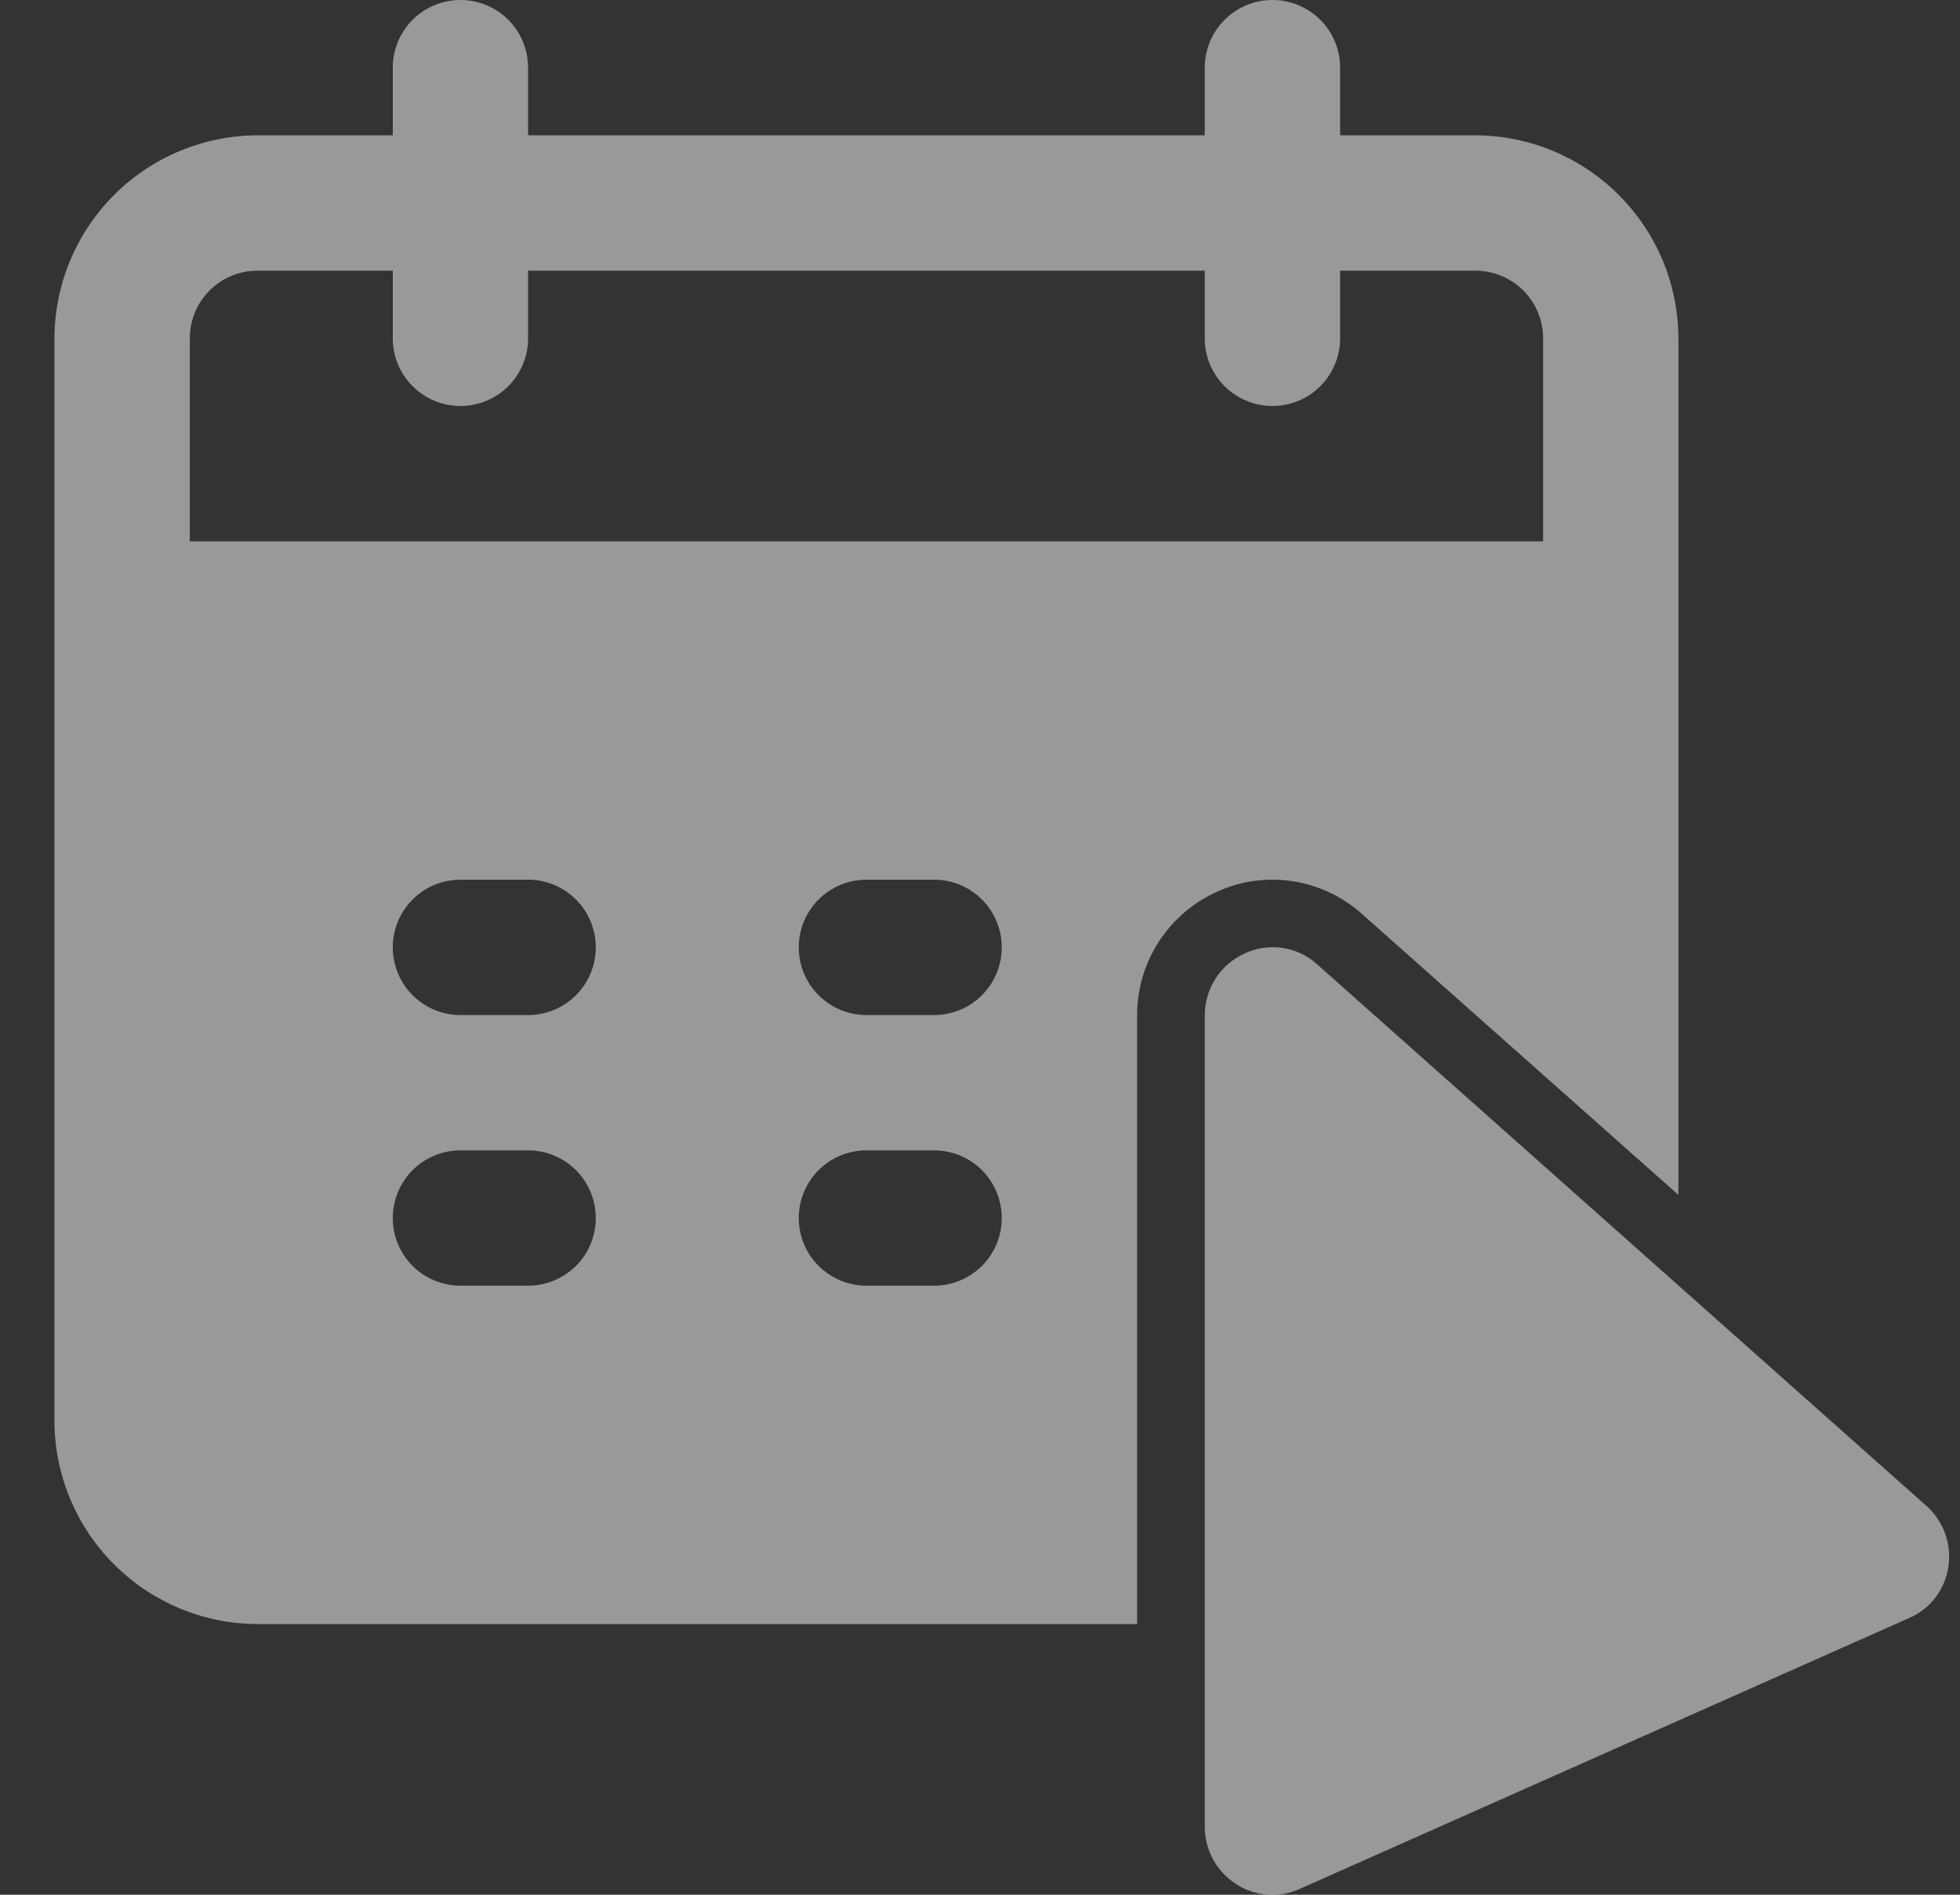 <svg width="30" height="29" viewBox="0 0 30 29" fill="none" xmlns="http://www.w3.org/2000/svg">
<rect x="0" y="0" width="30" height="29" fill="#333333" stroke="none"/>
<path d="M29.822 23.978C29.798 24.149 29.73 24.312 29.625 24.45C29.52 24.588 29.381 24.696 29.221 24.765L19.9 28.908C19.767 28.969 19.622 29 19.476 29C19.277 29.003 19.082 28.945 18.917 28.834C18.771 28.741 18.651 28.612 18.568 28.46C18.485 28.308 18.441 28.137 18.44 27.964V15.536C18.441 15.336 18.499 15.142 18.607 14.974C18.715 14.807 18.87 14.675 19.052 14.593C19.232 14.508 19.433 14.479 19.631 14.509C19.828 14.538 20.012 14.625 20.16 14.759L29.481 23.044C29.612 23.159 29.711 23.305 29.771 23.468C29.83 23.631 29.848 23.806 29.822 23.978Z" fill="white" fill-opacity="0.5"/>
<path d="M17.405 15.536C17.405 15.136 17.521 14.746 17.738 14.411C17.956 14.076 18.265 13.811 18.63 13.648C18.895 13.525 19.184 13.463 19.476 13.464C19.983 13.464 20.471 13.652 20.848 13.99L25.69 18.289V5.179C25.688 4.355 25.36 3.566 24.777 2.984C24.195 2.402 23.407 2.074 22.583 2.071H20.512V1.036C20.512 0.761 20.403 0.498 20.208 0.303C20.014 0.109 19.751 0 19.476 0C19.201 0 18.938 0.109 18.744 0.303C18.549 0.498 18.44 0.761 18.44 1.036V2.071H8.083V1.036C8.083 0.761 7.974 0.498 7.78 0.303C7.586 0.109 7.322 0 7.048 0C6.773 0 6.509 0.109 6.315 0.303C6.121 0.498 6.012 0.761 6.012 1.036V2.071H3.94C3.117 2.074 2.328 2.402 1.746 2.984C1.164 3.566 0.836 4.355 0.833 5.179V21.75C0.836 22.573 1.164 23.362 1.746 23.944C2.328 24.526 3.117 24.855 3.94 24.857H17.405V15.536ZM2.905 8.286V5.179C2.905 4.904 3.014 4.64 3.208 4.446C3.402 4.252 3.666 4.143 3.94 4.143H6.012V5.179C6.012 5.453 6.121 5.717 6.315 5.911C6.509 6.105 6.773 6.214 7.048 6.214C7.322 6.214 7.586 6.105 7.78 5.911C7.974 5.717 8.083 5.453 8.083 5.179V4.143H18.44V5.179C18.44 5.453 18.549 5.717 18.744 5.911C18.938 6.105 19.201 6.214 19.476 6.214C19.751 6.214 20.014 6.105 20.208 5.911C20.403 5.717 20.512 5.453 20.512 5.179V4.143H22.583C22.858 4.143 23.121 4.252 23.316 4.446C23.51 4.64 23.619 4.904 23.619 5.179V8.286H2.905ZM15.333 14.5C15.333 14.775 15.224 15.038 15.03 15.232C14.836 15.427 14.572 15.536 14.297 15.536H13.262C12.987 15.536 12.724 15.427 12.529 15.232C12.335 15.038 12.226 14.775 12.226 14.5C12.226 14.225 12.335 13.962 12.529 13.768C12.724 13.573 12.987 13.464 13.262 13.464H14.297C14.572 13.464 14.836 13.573 15.03 13.768C15.224 13.962 15.333 14.225 15.333 14.5ZM8.083 19.678H7.048C6.773 19.678 6.509 19.569 6.315 19.375C6.121 19.181 6.012 18.918 6.012 18.643C6.012 18.368 6.121 18.105 6.315 17.91C6.509 17.716 6.773 17.607 7.048 17.607H8.083C8.358 17.607 8.621 17.716 8.816 17.91C9.01 18.105 9.119 18.368 9.119 18.643C9.119 18.918 9.01 19.181 8.816 19.375C8.621 19.569 8.358 19.678 8.083 19.678ZM8.083 15.536H7.048C6.773 15.536 6.509 15.427 6.315 15.232C6.121 15.038 6.012 14.775 6.012 14.5C6.012 14.225 6.121 13.962 6.315 13.768C6.509 13.573 6.773 13.464 7.048 13.464H8.083C8.358 13.464 8.621 13.573 8.816 13.768C9.01 13.962 9.119 14.225 9.119 14.5C9.119 14.775 9.01 15.038 8.816 15.232C8.621 15.427 8.358 15.536 8.083 15.536ZM14.297 19.678H13.262C12.987 19.678 12.724 19.569 12.529 19.375C12.335 19.181 12.226 18.918 12.226 18.643C12.226 18.368 12.335 18.105 12.529 17.91C12.724 17.716 12.987 17.607 13.262 17.607H14.297C14.572 17.607 14.836 17.716 15.03 17.91C15.224 18.105 15.333 18.368 15.333 18.643C15.333 18.918 15.224 19.181 15.03 19.375C14.836 19.569 14.572 19.678 14.297 19.678Z" fill="white" fill-opacity="0.5"/>
</svg>
